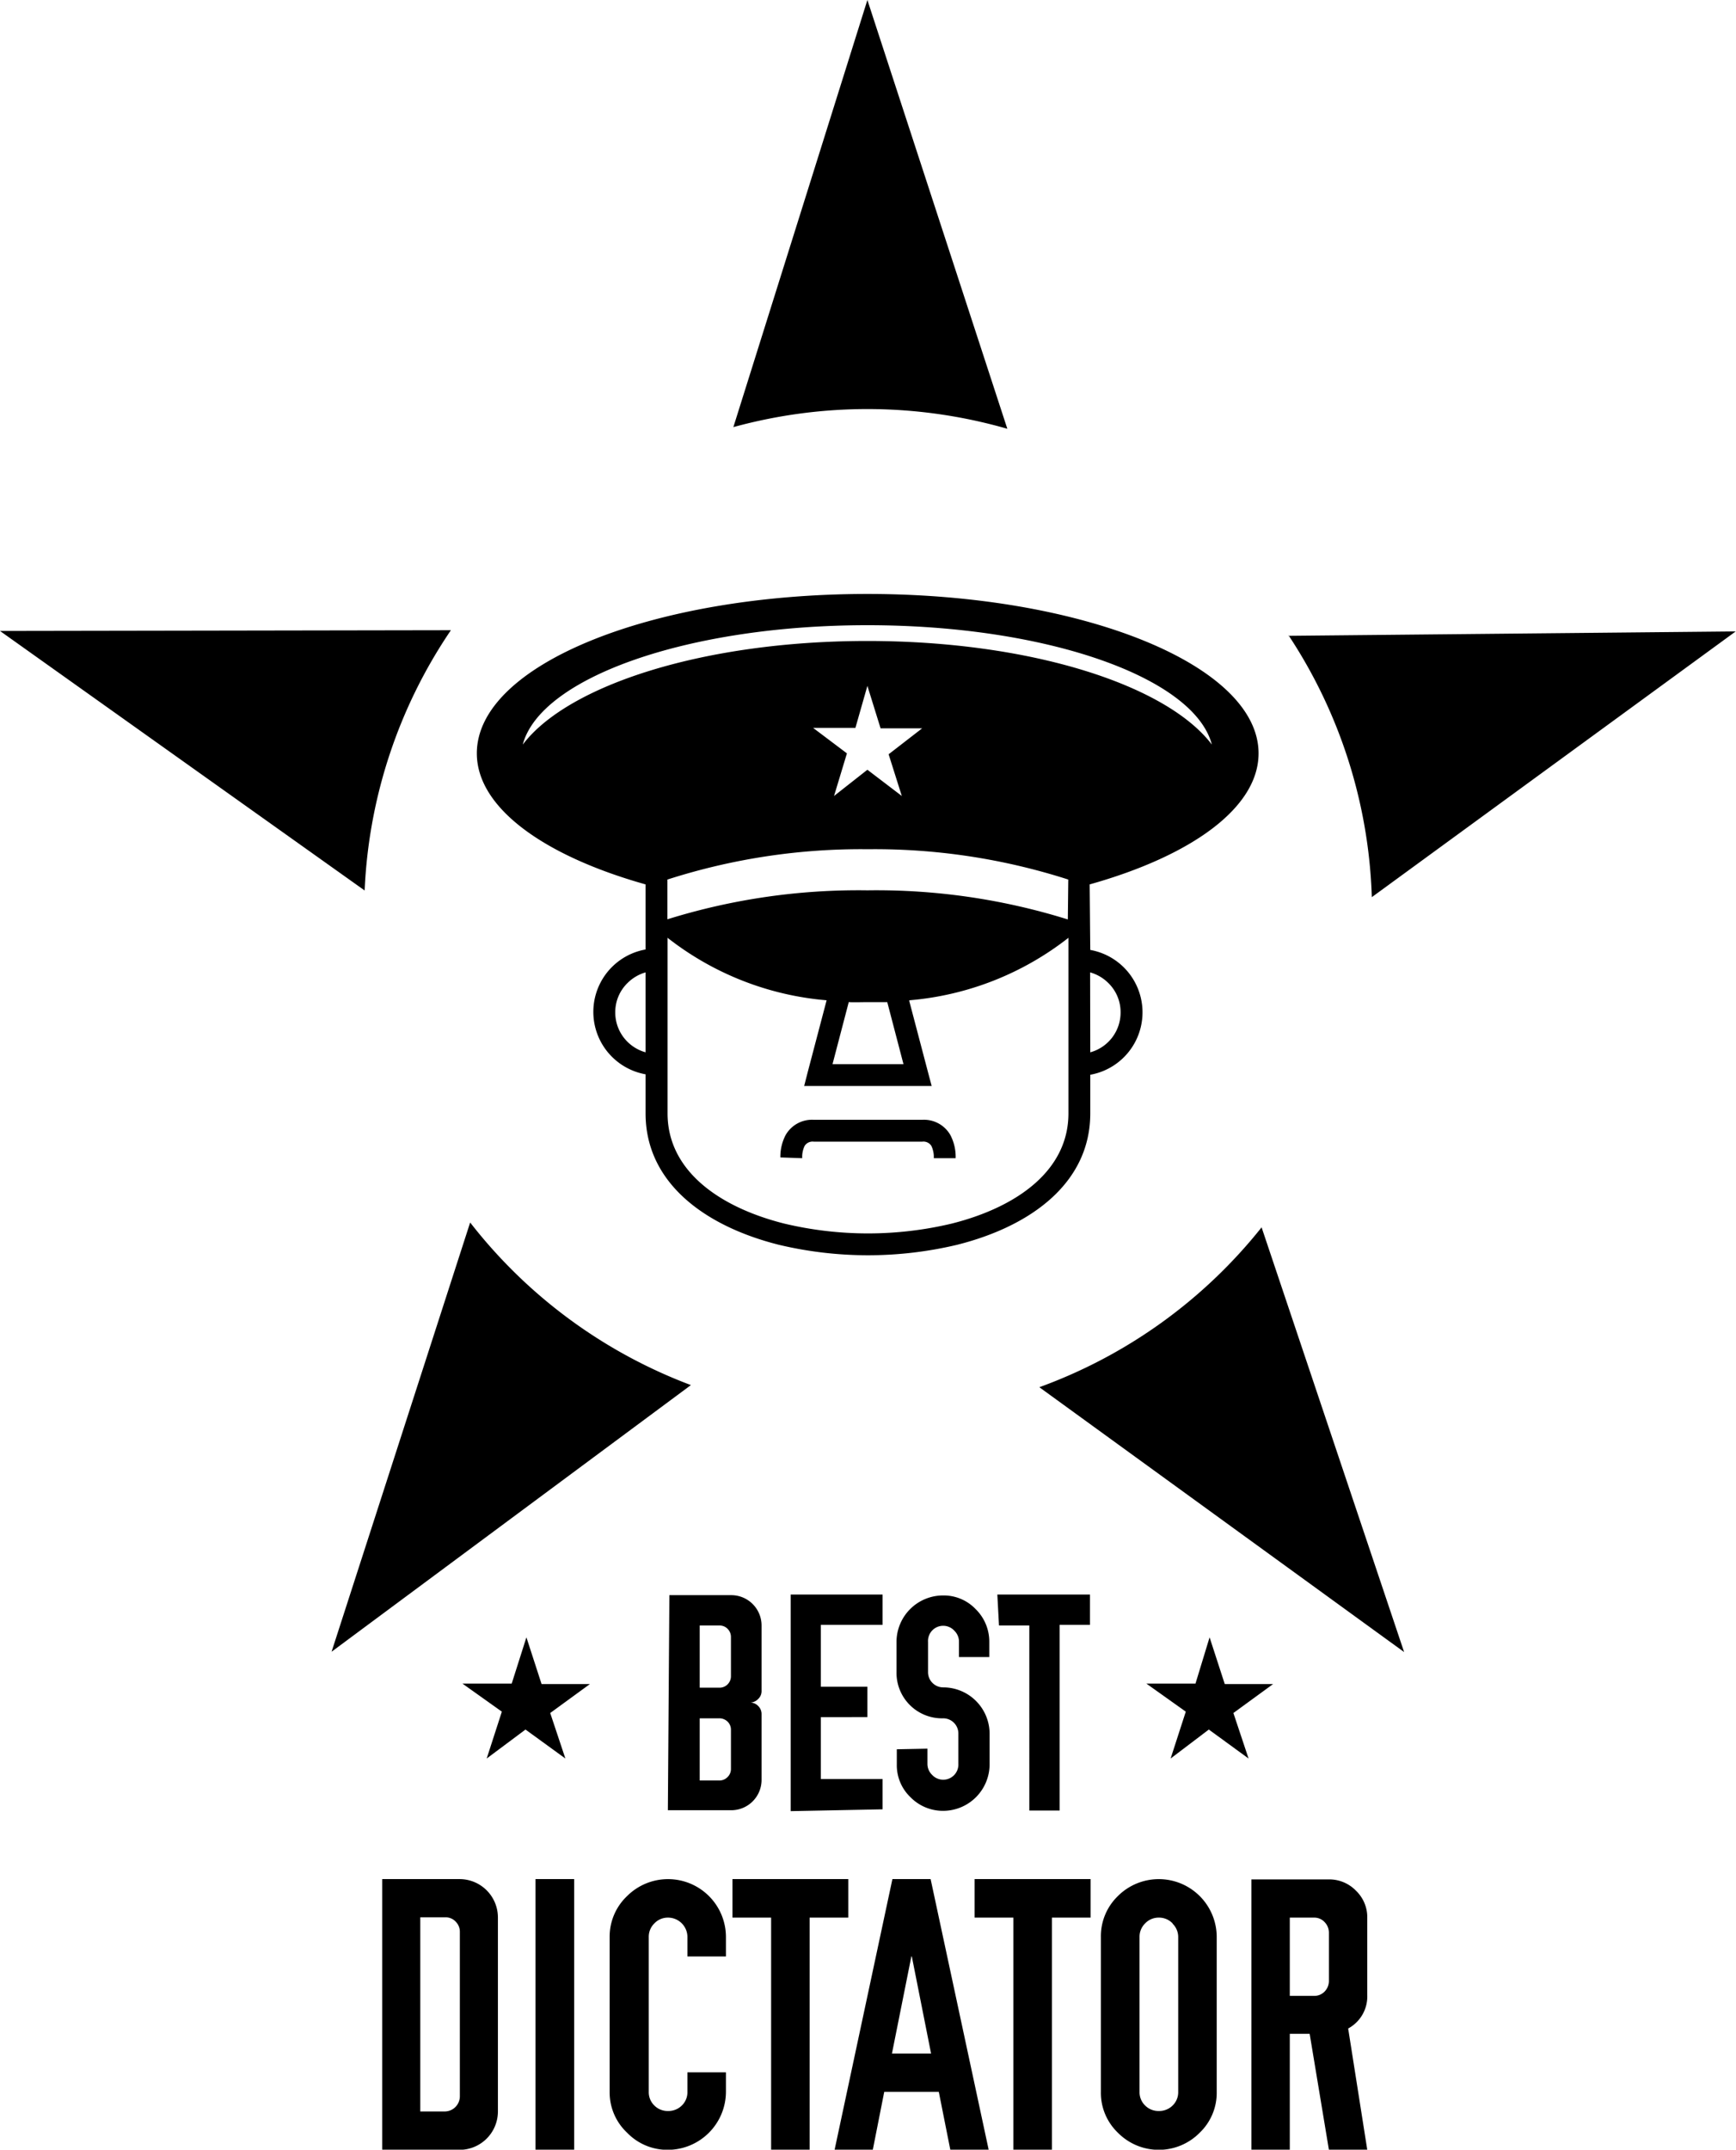 <svg xmlns="http://www.w3.org/2000/svg" width="114.5" height="141.73" viewBox="0 0 114.5 141.73"><defs><style>.a{fill-rule:evenodd;}</style></defs><path class="a" d="M85,55.39c11.83,0,21.56,3.45,22.72,7.87-3-3.95-12-6.83-22.72-6.83s-19.73,2.88-22.73,6.83c1.17-4.42,10.9-7.87,22.73-7.87m0,4,.87,2.8,2.74,0L86.4,63.9l.87,2.75L85,64.92l-2.2,1.73.85-2.81-2.23-1.68h2.79ZM70.37,78.28a2.76,2.76,0,0,0-1.2.71,2.68,2.68,0,0,0-.8,1.93,2.71,2.71,0,0,0,.8,1.93,2.74,2.74,0,0,0,1.2.7Zm13.39,2L82.7,84.33h4.68l-1.07-4.09c-.42,0-.84,0-1.27,0S84.19,80.26,83.76,80.24Zm4-.12L89,84.87l.24.9H80.83l.23-.9,1.25-4.75A19.67,19.67,0,0,1,71.82,76V87.58c0,3.75,3.37,6.17,7.69,7.26a23.85,23.85,0,0,0,11.06,0c4.32-1.09,7.69-3.51,7.69-7.26V76A19.67,19.67,0,0,1,87.77,80.12Zm10.49-8a41.72,41.72,0,0,0-13.22-2,41.72,41.72,0,0,0-13.22,2v2.62A42.34,42.34,0,0,1,85,72.87a42.34,42.34,0,0,1,13.22,1.92ZM99.7,83.55a2.72,2.72,0,0,0,2-2.63,2.68,2.68,0,0,0-.8-1.93,2.74,2.74,0,0,0-1.21-.71Zm0-6.75a4.18,4.18,0,0,1,0,8.23v2.55c0,4.54-3.85,7.42-8.78,8.66a25.4,25.4,0,0,1-11.76,0c-4.93-1.24-8.79-4.12-8.79-8.66V85a4.18,4.18,0,0,1,0-8.23V72.48c-6.72-1.89-11.13-5.06-11.13-8.64C59.24,58,70.79,53.33,85,53.33s25.8,4.7,25.8,10.51c0,3.58-4.41,6.75-11.14,8.64ZM79.26,90.48A3.07,3.07,0,0,1,79.61,89a2,2,0,0,1,1.85-1h7.16a2,2,0,0,1,1.85,1,3.07,3.07,0,0,1,.35,1.53H89.38a1.7,1.7,0,0,0-.16-.81.62.62,0,0,0-.6-.28H81.46a.62.62,0,0,0-.6.28,1.7,1.7,0,0,0-.16.81ZM62.51,122.12l1,3.08,3.19,0-2.62,1.91,1,3-2.63-1.91-2.56,1.91,1-3.09-2.6-1.85h3.25Zm45.06,0,1,3.08,3.19,0-2.62,1.91,1,3-2.62-1.91L105,130.11l1-3.09-2.6-1.85h3.24ZM51.84,72.88,27.79,55.77l29.74-.05A33.1,33.1,0,0,0,51.84,72.88Zm21.52,32.61-23.7,17.58,9.14-28.3A33.26,33.26,0,0,0,73.36,105.49ZM111,95.09l9.4,28L96.34,105.63A33.25,33.25,0,0,0,111,95.09Zm1.76-39,29.51-.29-24,17.52A33.18,33.18,0,0,0,112.78,56.06ZM85,14.17l9.23,28.27a33.42,33.42,0,0,0-18.07-.11ZM112.86,140.6v5.16h1.61a.94.94,0,0,0,.69-.29,1,1,0,0,0,.28-.68V141.6a1,1,0,0,0-.28-.7.92.92,0,0,0-.69-.3Zm-2.53-2.52,5.11,0a2.45,2.45,0,0,1,1.79.75,2.42,2.42,0,0,1,.74,1.78v5.1a2.4,2.4,0,0,1-1.26,2.2l1.26,8h-2.53l-1.27-7.65h-1.31v7.65h-2.53Zm-5.2,2.9a1.24,1.24,0,0,0-.91-.38,1.22,1.22,0,0,0-.9.38,1.23,1.23,0,0,0-.37.91v10.2a1.22,1.22,0,0,0,.37.9,1.24,1.24,0,0,0,.9.36,1.26,1.26,0,0,0,.91-.36,1.22,1.22,0,0,0,.37-.9v-10.2A1.23,1.23,0,0,0,105.13,141Zm-3.61-1.8a3.82,3.82,0,0,1,6.52,2.71v10.2a3.64,3.64,0,0,1-1.12,2.69,3.79,3.79,0,0,1-5.4,0,3.64,3.64,0,0,1-1.12-2.69v-10.2A3.68,3.68,0,0,1,101.52,139.18Zm-9.45-1.12h7.65v2.54H97.17v15.31H94.63V140.6H92.07Zm-4.17,5.1-1.28,6.4H89.2l-1.27-6.4Zm-1.25-5.1h2.52L93,155.91H90.47l-.76-3.82-3.6,0-.76,3.85H82.83Zm-10.55,0h7.64v2.54H81.19v15.31H78.65V140.6H76.1Zm-6.95,1.12a3.82,3.82,0,0,1,6.52,2.71v1.27H73.13v-1.27a1.28,1.28,0,0,0-1.28-1.29,1.22,1.22,0,0,0-.9.38,1.23,1.23,0,0,0-.37.91v10.2a1.22,1.22,0,0,0,.37.9,1.24,1.24,0,0,0,.9.36,1.26,1.26,0,0,0,.91-.36,1.22,1.22,0,0,0,.37-.9V150.8h2.54v1.29a3.84,3.84,0,0,1-3.82,3.82,3.69,3.69,0,0,1-2.7-1.13A3.64,3.64,0,0,1,68,152.09v-10.2A3.68,3.68,0,0,1,69.15,139.18Zm-3.49,16.73H63.11V138.06h2.55ZM55.51,140.58v12.8h1.61a1,1,0,0,0,1-1V141.55a.94.94,0,0,0-.28-.69.9.9,0,0,0-.68-.28ZM53,138.06h5.1a2.53,2.53,0,0,1,2.53,2.54v12.78a2.53,2.53,0,0,1-2.53,2.53H53ZM93.57,119.3h6.11v2h-2v12.24h-2V121.34h-2Zm-6.63,10.2v1a2.91,2.91,0,0,0,.9,2.16,3,3,0,0,0,2.16.9,3.07,3.07,0,0,0,3.06-3.06v-2A3.06,3.06,0,0,0,90,125.42a1,1,0,0,1-1-1v-2a1,1,0,0,1,1.75-.72,1,1,0,0,1,.29.72v1h2v-1a3,3,0,0,0-.9-2.16,2.91,2.91,0,0,0-2.16-.9,3.07,3.07,0,0,0-3.06,3.06v2A3,3,0,0,0,90,127.46a1,1,0,0,1,1,1v2a1,1,0,0,1-1.74.72,1,1,0,0,1-.3-.72v-1Zm-7,4.08V119.3H86v2H81.93v4.08H85v2H81.93v4.08H86v2Zm-6-6.12v4.1h1.29a.75.75,0,0,0,.55-.23.74.74,0,0,0,.22-.55v-2.55a.74.74,0,0,0-.22-.55.78.78,0,0,0-.55-.22Zm0-6.12v4.1h1.29a.74.74,0,0,0,.55-.22.75.75,0,0,0,.22-.55v-2.55a.76.76,0,0,0-.22-.56.74.74,0,0,0-.55-.22Zm-2-2h4.08a2,2,0,0,1,2,2v4.32a.7.7,0,0,1-.23.53.74.74,0,0,1-.53.23v0a.73.73,0,0,1,.53.22.74.74,0,0,1,.23.54v4.34a2,2,0,0,1-2,2H71.84Z" transform="translate(-27.79 -14.17)"/></svg>